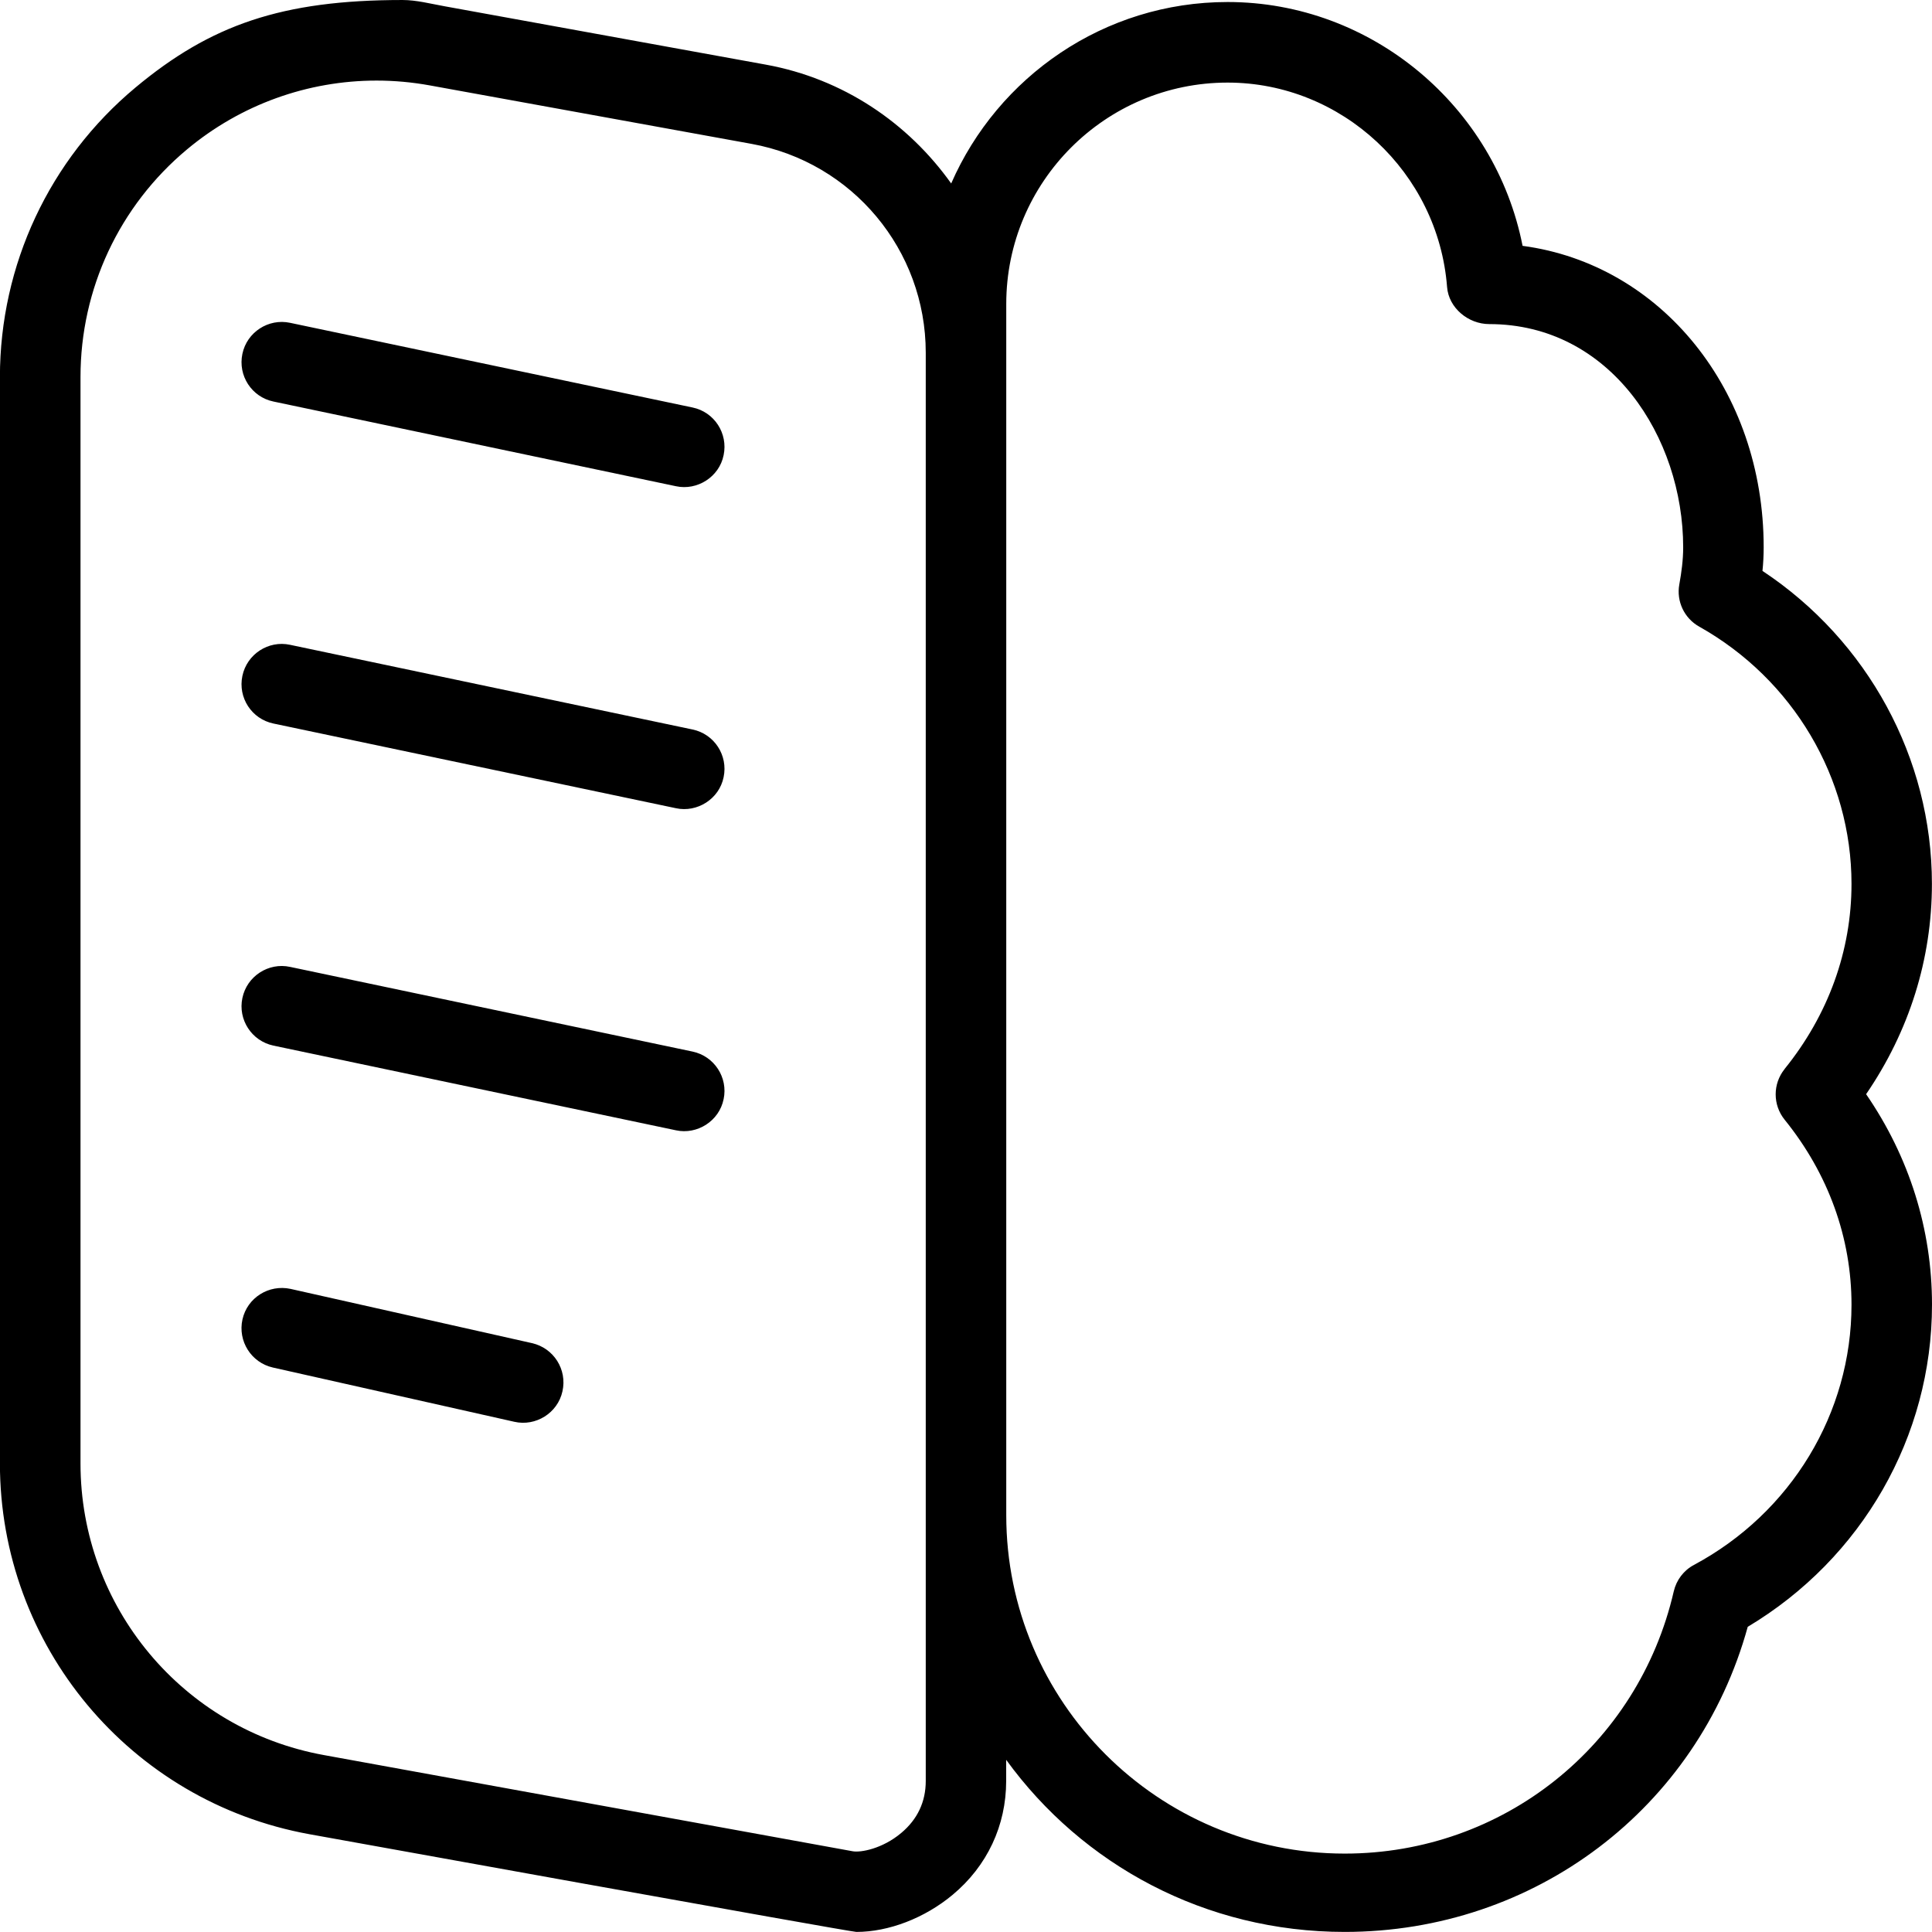 <svg id="Layer_1" viewBox="0 0 24 24" xmlns="http://www.w3.org/2000/svg" data-name="Layer 1"><path d="m8.989 13.654c-.055.273-.329.444-.592.387l-5-1.052c-.27-.057-.443-.322-.386-.592.056-.27.324-.444.592-.386l5 1.052c.27.057.443.322.386.592zm-.386-4.592-5-1.052c-.268-.058-.536.116-.592.386-.057.271.116.536.386.592l5 1.052c.263.057.537-.114.592-.386.057-.271-.116-.536-.386-.592zm-1.994 7.623-3-.674c-.269-.058-.537.109-.597.379s.109.537.378.598l3 .674c.263.06.538-.107.597-.379.061-.27-.109-.537-.378-.598zm1.994-11.623-5-1.052c-.268-.057-.536.116-.592.386-.057.271.116.536.386.592l5 1.052c.263.057.537-.114.592-.386.057-.271-.116-.536-.386-.592zm14.579 8.531c.537.782.818 1.679.818 2.613 0 1.642-.871 3.155-2.289 4.003-.622 2.258-2.65 3.79-5.007 3.79-1.732 0-3.258-.833-4.205-2.138v.262c0 .555-.236 1.057-.664 1.414-.351.293-.799.462-1.197.462-.077 0-6.795-1.214-6.795-1.214-2.228-.405-3.844-2.342-3.844-4.606v-13.496c.001-1.392.614-2.703 1.683-3.595.934-.779 1.818-1.088 3.318-1.088.173 0 .346.046.519.077l3.995.726c.962.175 1.767.725 2.302 1.476.579-1.324 1.899-2.254 3.434-2.254 1.792 0 3.324 1.299 3.664 3.029 1.72.229 2.995 1.792 2.995 3.744 0 .1-.005.198-.015.294 1.307.865 2.105 2.325 2.105 3.887 0 .935-.282 1.831-.818 2.614zm-11.682-9.212c0-1.275-.91-2.366-2.165-2.594l-3.995-.726c-.221-.04-.442-.06-.662-.06-.854 0-1.687.297-2.355.855-.841.702-1.323 1.732-1.323 2.827v13.497c0 1.78 1.271 3.304 3.023 3.622l6.57 1.195c.097.018.368-.03.602-.227.202-.169.305-.387.305-.646zm10.669 8.898c.543-.672.831-1.468.831-2.299 0-1.316-.725-2.541-1.892-3.196-.186-.104-.285-.315-.247-.524.027-.15.048-.303.048-.461 0-1.363-.901-2.773-2.409-2.773-.261 0-.504-.201-.524-.461-.11-1.423-1.307-2.539-2.726-2.539-1.517 0-2.75 1.233-2.75 2.75v15.046c0 2.318 1.886 4.204 4.205 4.204 1.963 0 3.645-1.34 4.087-3.258.033-.141.124-.261.251-.328 1.207-.647 1.957-1.886 1.957-3.232 0-.831-.287-1.626-.831-2.299-.148-.184-.148-.445 0-.629z"/></svg>